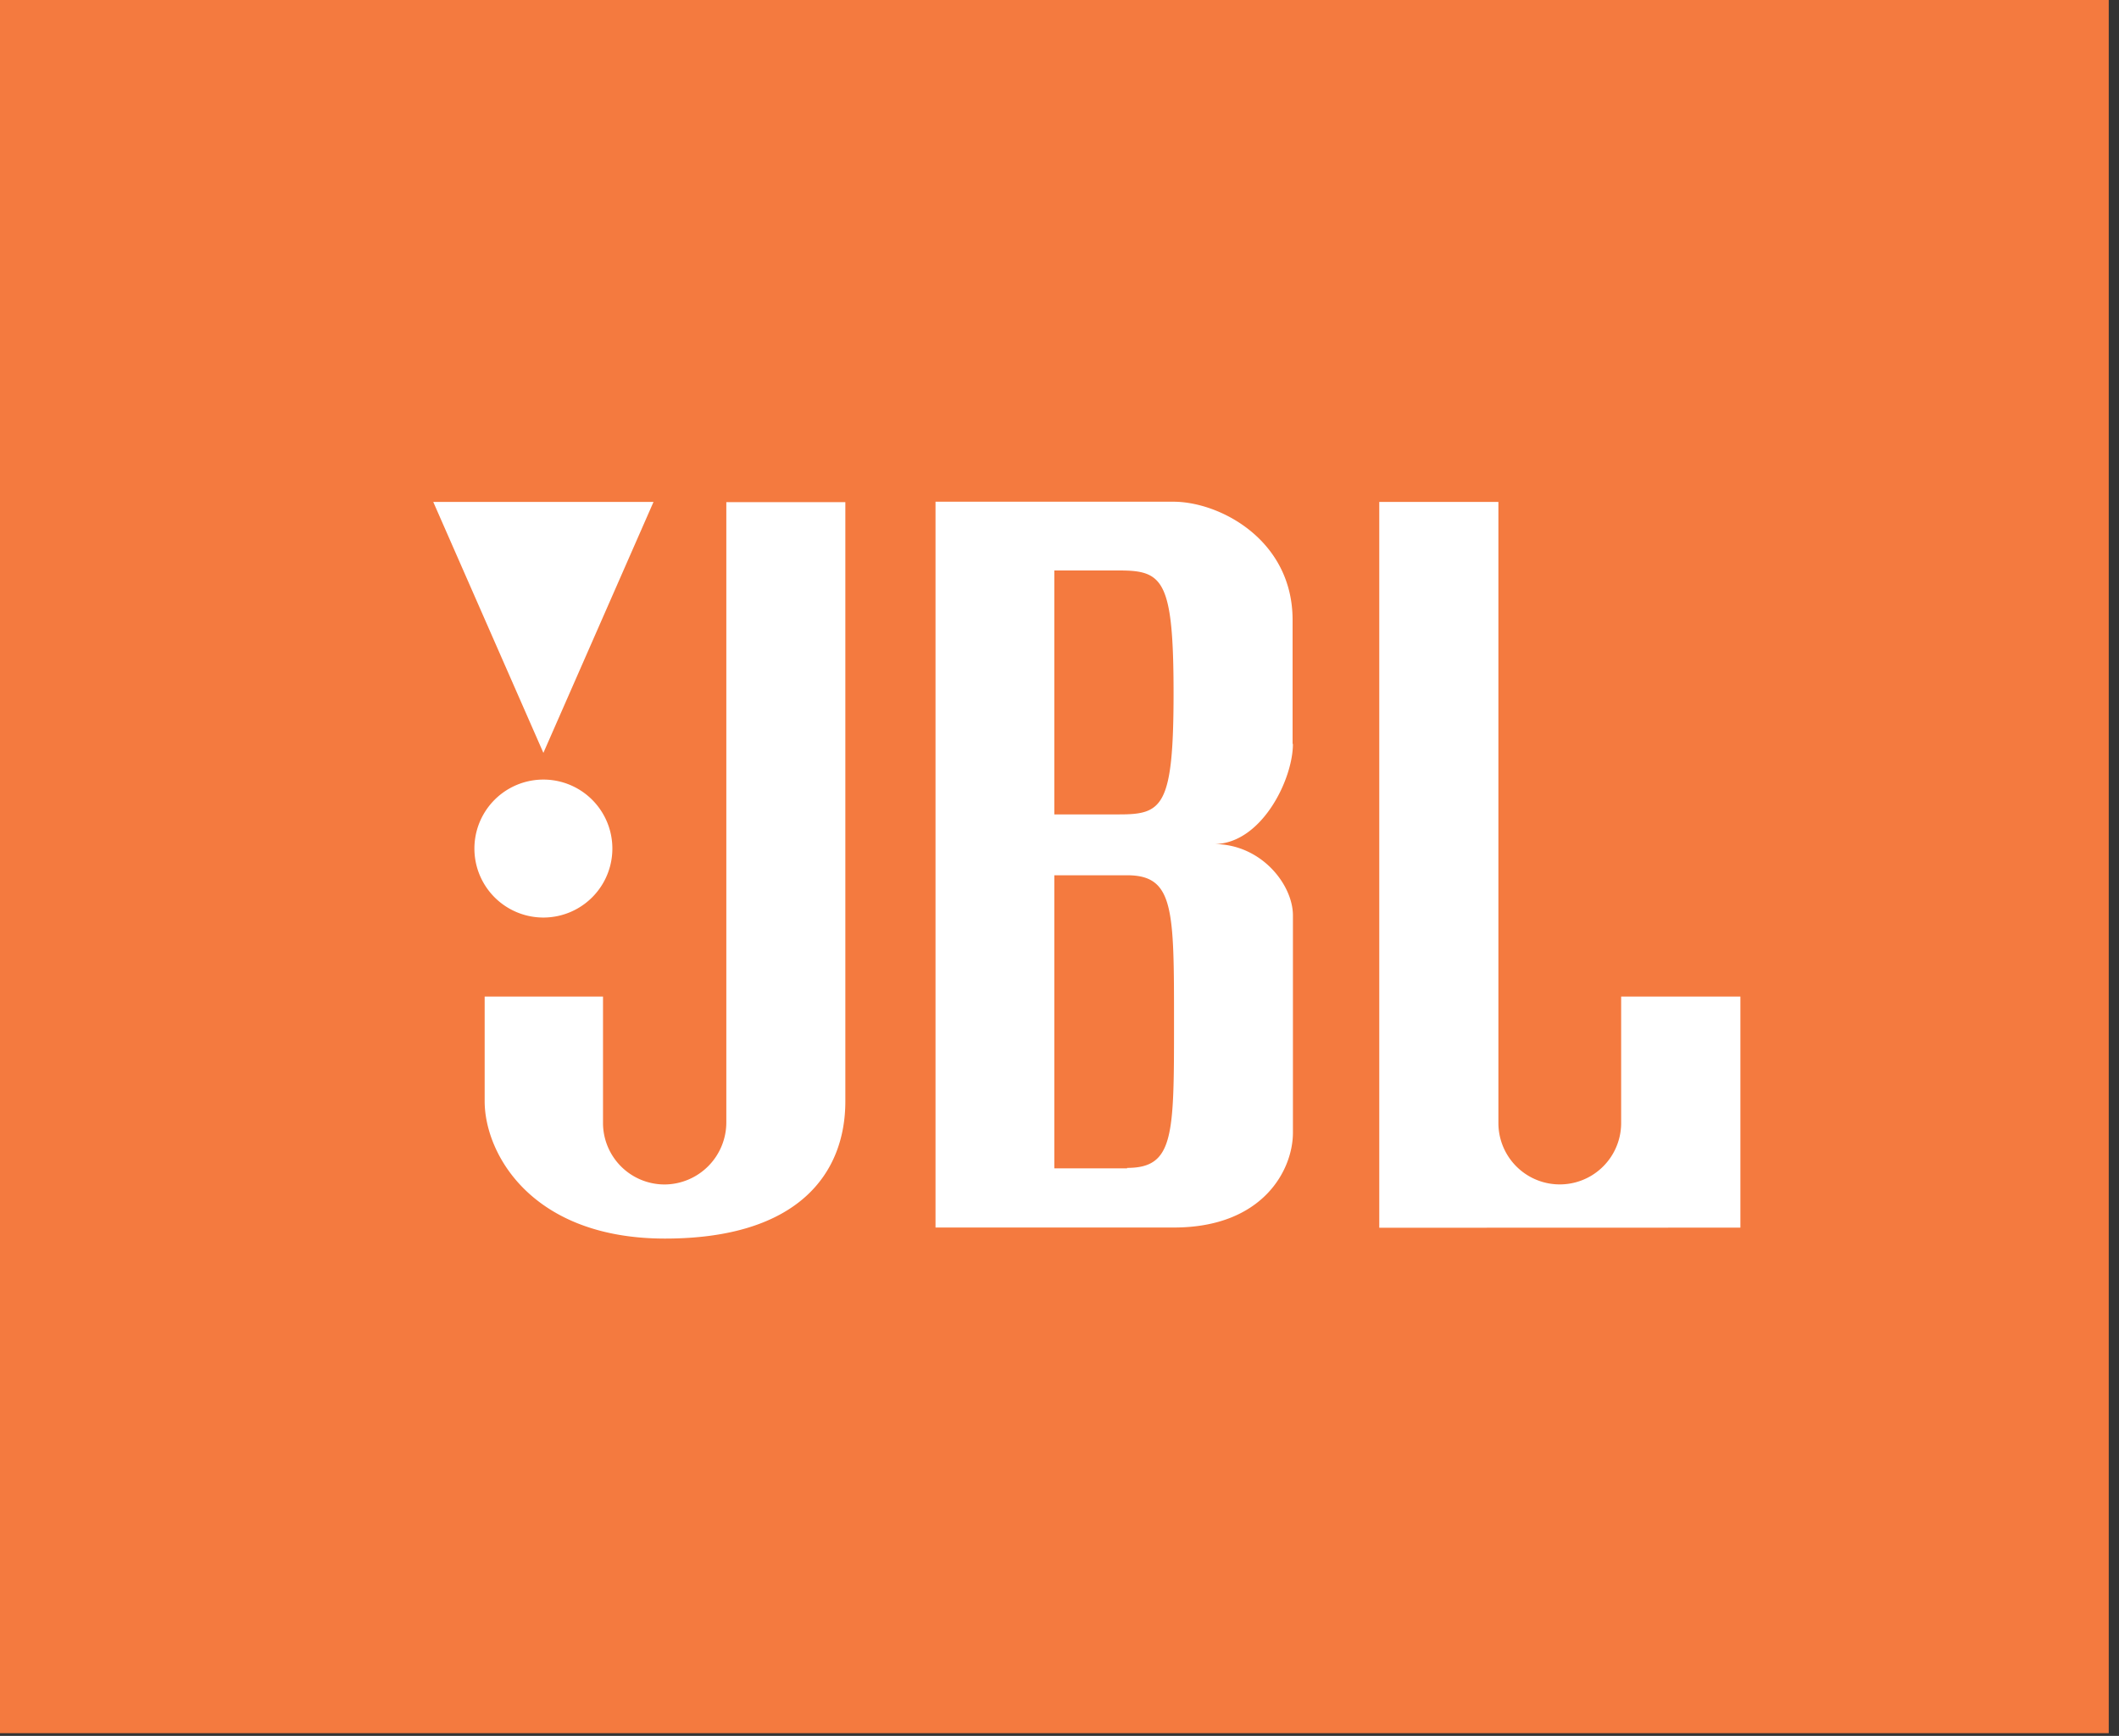 <svg width="188" height="154" viewBox="0 0 188 154" fill="none" xmlns="http://www.w3.org/2000/svg"><rect x="0" y="0" width="188" height="154" fill="#333333" stroke="none"/><g clip-path="url(#clip0)" fill-rule="evenodd" clip-rule="evenodd"><path d="M0 0h187.09v153.76H0V0z" fill="#F47A3F"/><path d="M154.41 108.91v-20.5h-10.58v11.22a5.445 5.445 0 01-10.89 0v-55.1h-10.57v64.39l32.04-.01zM75 97.7c0 6.4-4.17 12.18-16 12.18s-16-7.53-16-12.18v-9.29h10.5v11.22a5.455 5.455 0 001.617 3.868A5.463 5.463 0 0059 105.08a5.511 5.511 0 005.44-5.53v-55H75V97.7zM114.68 66V55c0-7.13-6.49-10.49-10.57-10.49H83v64.39h21.14c7.93 0 10.57-5.13 10.57-8.41V81.21c0-2.72-2.8-6.33-7-6.33 4.17 0 7-5.68 7-8.89l-.03.01zM100 103.65h-6.46v-26H100c4.16 0 4.16 3 4.16 13.05s0 12.91-4.16 12.91v.04zm-.65-31.4h-5.81V50.61h5.77c3.85 0 4.81.81 4.81 10.89s-1 10.75-4.81 10.75h.04z" fill="#fff"/><path d="M48.21 69.16a6.12 6.12 0 100 12.24 6.12 6.12 0 000-12.24zm-9.77-24.63l9.77 22.26 9.77-22.26H38.44z" fill="#fff"/></g><defs><clipPath id="clip0"><path fill="#fff" d="M0 0h187.09v153.76H0z"/></clipPath></defs></svg>